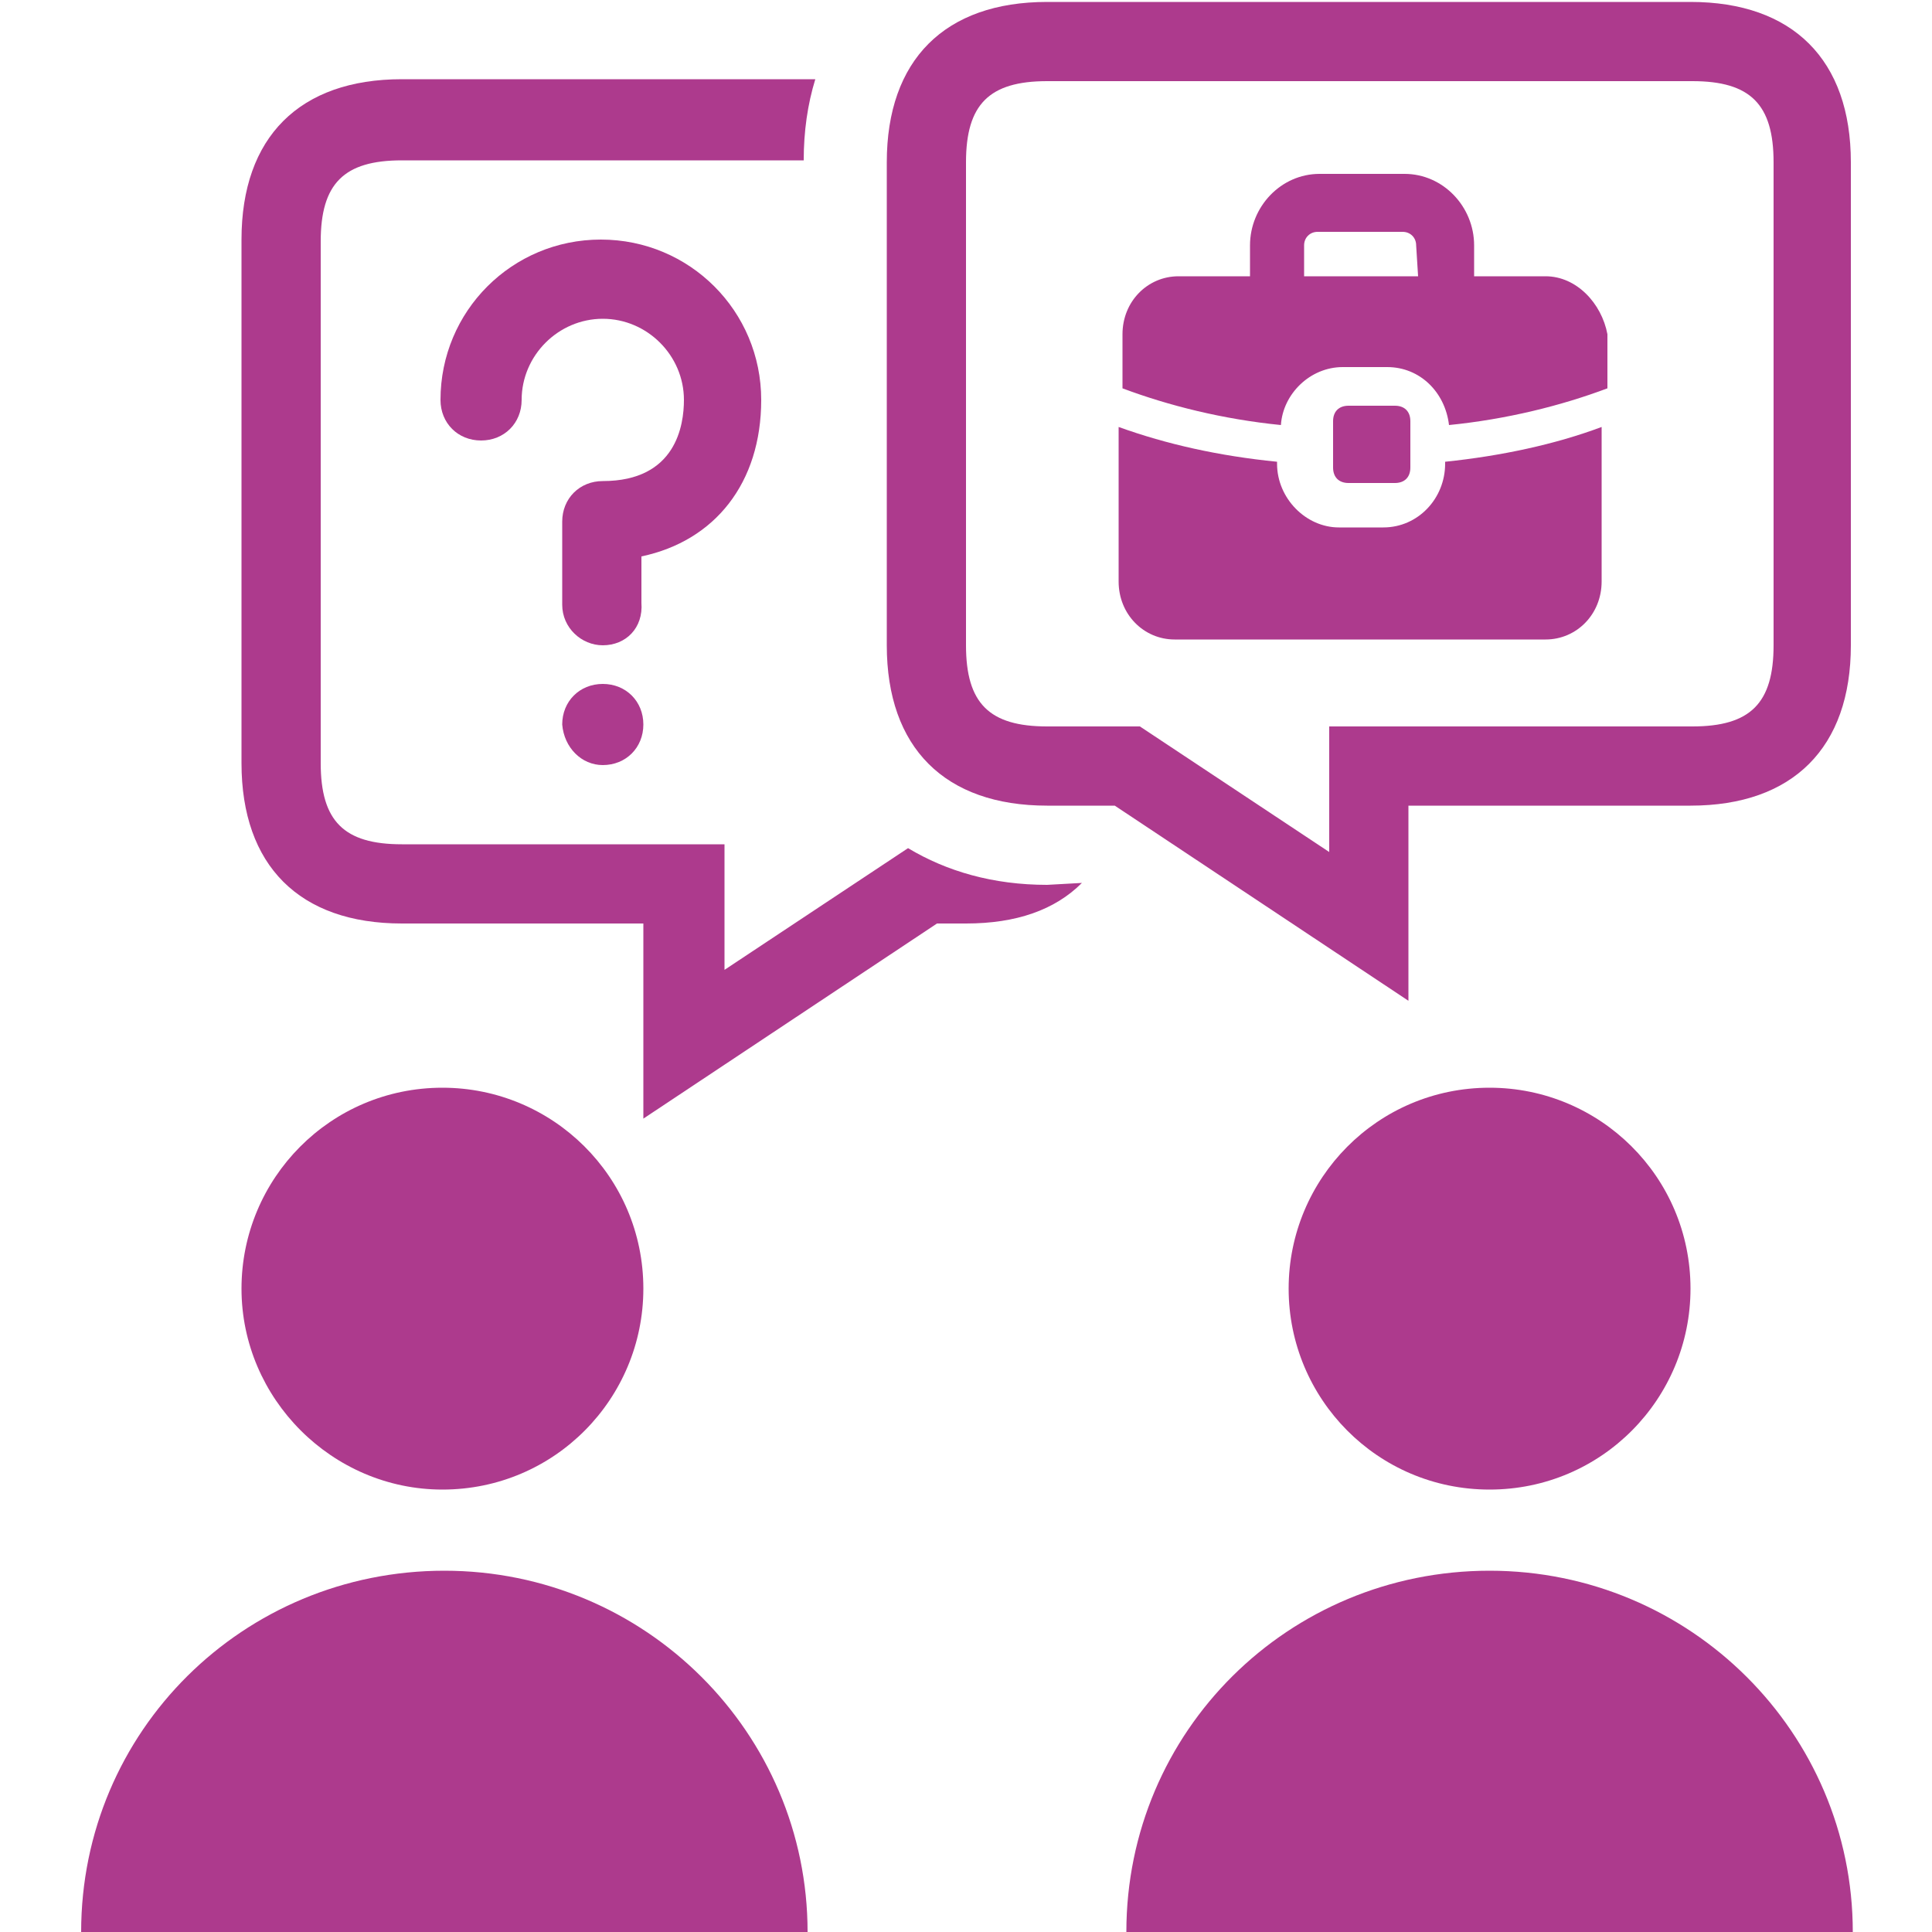 <?xml version="1.0" encoding="utf-8"?>
<!-- Generator: Adobe Illustrator 24.1.2, SVG Export Plug-In . SVG Version: 6.00 Build 0)  -->
<svg version="1.1" id="Layer_1" xmlns="http://www.w3.org/2000/svg" xmlns:xlink="http://www.w3.org/1999/xlink" x="0px" y="0px"
	 viewBox="0 0 100 100" style="enable-background:new 0 0 100 100;" xml:space="preserve">
<style type="text/css">
	.st0{fill:#AD3A8D;}
</style>
<g>
	<path class="st0" d="M58.3,100c0-10.4,8.4-18.7,18.8-18.7s18.8,8.4,18.8,18.7"/>
	<path class="st0" d="M22.9,77.1c5.8,0,10.4-4.7,10.4-10.4c0-5.8-4.7-10.4-10.4-10.4c-5.8,0-10.4,4.7-10.4,10.4S17.2,77.1,22.9,77.1
		z"/>
	<path class="st0" d="M4.2,100c0-10.4,8.4-18.7,18.8-18.7s18.8,8.4,18.8,18.7"/>
	<path class="st0" d="M72.9,51.8L57.7,41.7h-3.5c-5.3,0-8.3-3-8.3-8.3v-25c0-5.3,3-8.3,8.3-8.3h33.3c5.3,0,8.3,3,8.3,8.3v25
		c0,5.3-3,8.3-8.3,8.3H72.9V51.8z M54.2,4.2c-3,0-4.2,1.2-4.2,4.2v25c0,3,1.2,4.2,4.2,4.2H59l9.8,6.5v-6.5h18.8c3,0,4.2-1.2,4.2-4.2
		v-25c0-3-1.2-4.2-4.2-4.2C87.6,4.2,54.2,4.2,54.2,4.2z"/>
	<path class="st0" d="M54.2,45.8c-2.8,0-5.2-0.7-7.2-1.9l-9.5,6.3v-6.5H20.8c-3,0-4.2-1.2-4.2-4.2v-27c0-3,1.2-4.2,4.2-4.2h20.8
		c0-1.5,0.2-2.9,0.6-4.2H20.8c-5.3,0-8.3,3-8.3,8.3v27.1c0,5.3,3,8.3,8.3,8.3h12.5v10.1l15.2-10.1H50c2.6,0,4.6-0.7,6-2.1L54.2,45.8
		L54.2,45.8z"/>
	<path class="st0" d="M74.8,24c0,1.8-1.4,3.3-3.2,3.3h-2.3c-1.7,0-3.2-1.5-3.2-3.3v-0.1c-3-0.3-5.7-0.9-8.2-1.8v8c0,1.7,1.3,3,2.9,3
		H80c1.6,0,2.9-1.3,2.9-3v-8c-2.4,0.9-5.2,1.5-8.1,1.8V24L74.8,24z"/>
	<path class="st0" d="M80,14.3h-3.7v-1.6c0-2-1.6-3.7-3.6-3.7h-4.4c-2,0-3.6,1.7-3.6,3.7v1.6H61c-1.6,0-2.9,1.3-2.9,3v2.8
		c2.4,0.9,5.2,1.6,8.2,1.9c0.1-1.6,1.5-3,3.2-3h2.3c1.7,0,3,1.3,3.2,3c3-0.3,5.8-1,8.2-1.9v-2.8C82.9,15.7,81.6,14.3,80,14.3z
		 M73.4,14.3h-5.9v-1.6c0-0.4,0.3-0.7,0.7-0.7h4.4c0.4,0,0.7,0.3,0.7,0.7L73.4,14.3L73.4,14.3z"/>
	<path class="st0" d="M72.2,25c0.5,0,0.8-0.3,0.8-0.8v-2.4c0-0.5-0.3-0.8-0.8-0.8h-2.4c-0.5,0-0.8,0.3-0.8,0.8v2.4
		c0,0.5,0.3,0.8,0.8,0.8H72.2z"/>
	<path class="st0" d="M31.2,33.4c-1.1,0-2.1-0.9-2.1-2.1V27c0-1.2,0.9-2.1,2.1-2.1c3.8,0,4.2-2.9,4.2-4.2c0-2.3-1.9-4.2-4.2-4.2
		S27,18.4,27,20.7c0,1.2-0.9,2.1-2.1,2.1s-2.1-0.9-2.1-2.1c0-4.6,3.7-8.3,8.3-8.3s8.3,3.7,8.3,8.3c0,4.3-2.4,7.3-6.2,8.1v2.4
		C33.3,32.5,32.4,33.4,31.2,33.4z"/>
	<path class="st0" d="M31.2,39.6c1.2,0,2.1-0.9,2.1-2.1c0-1.2-0.9-2.1-2.1-2.1c-1.2,0-2.1,0.9-2.1,2.1
		C29.2,38.7,30.1,39.6,31.2,39.6z"/>
	<path class="st0" d="M77.1,77.1c5.8,0,10.4-4.7,10.4-10.4c0-5.8-4.7-10.4-10.4-10.4c-5.8,0-10.4,4.7-10.4,10.4S71.3,77.1,77.1,77.1
		z"/>
</g>
</svg>
